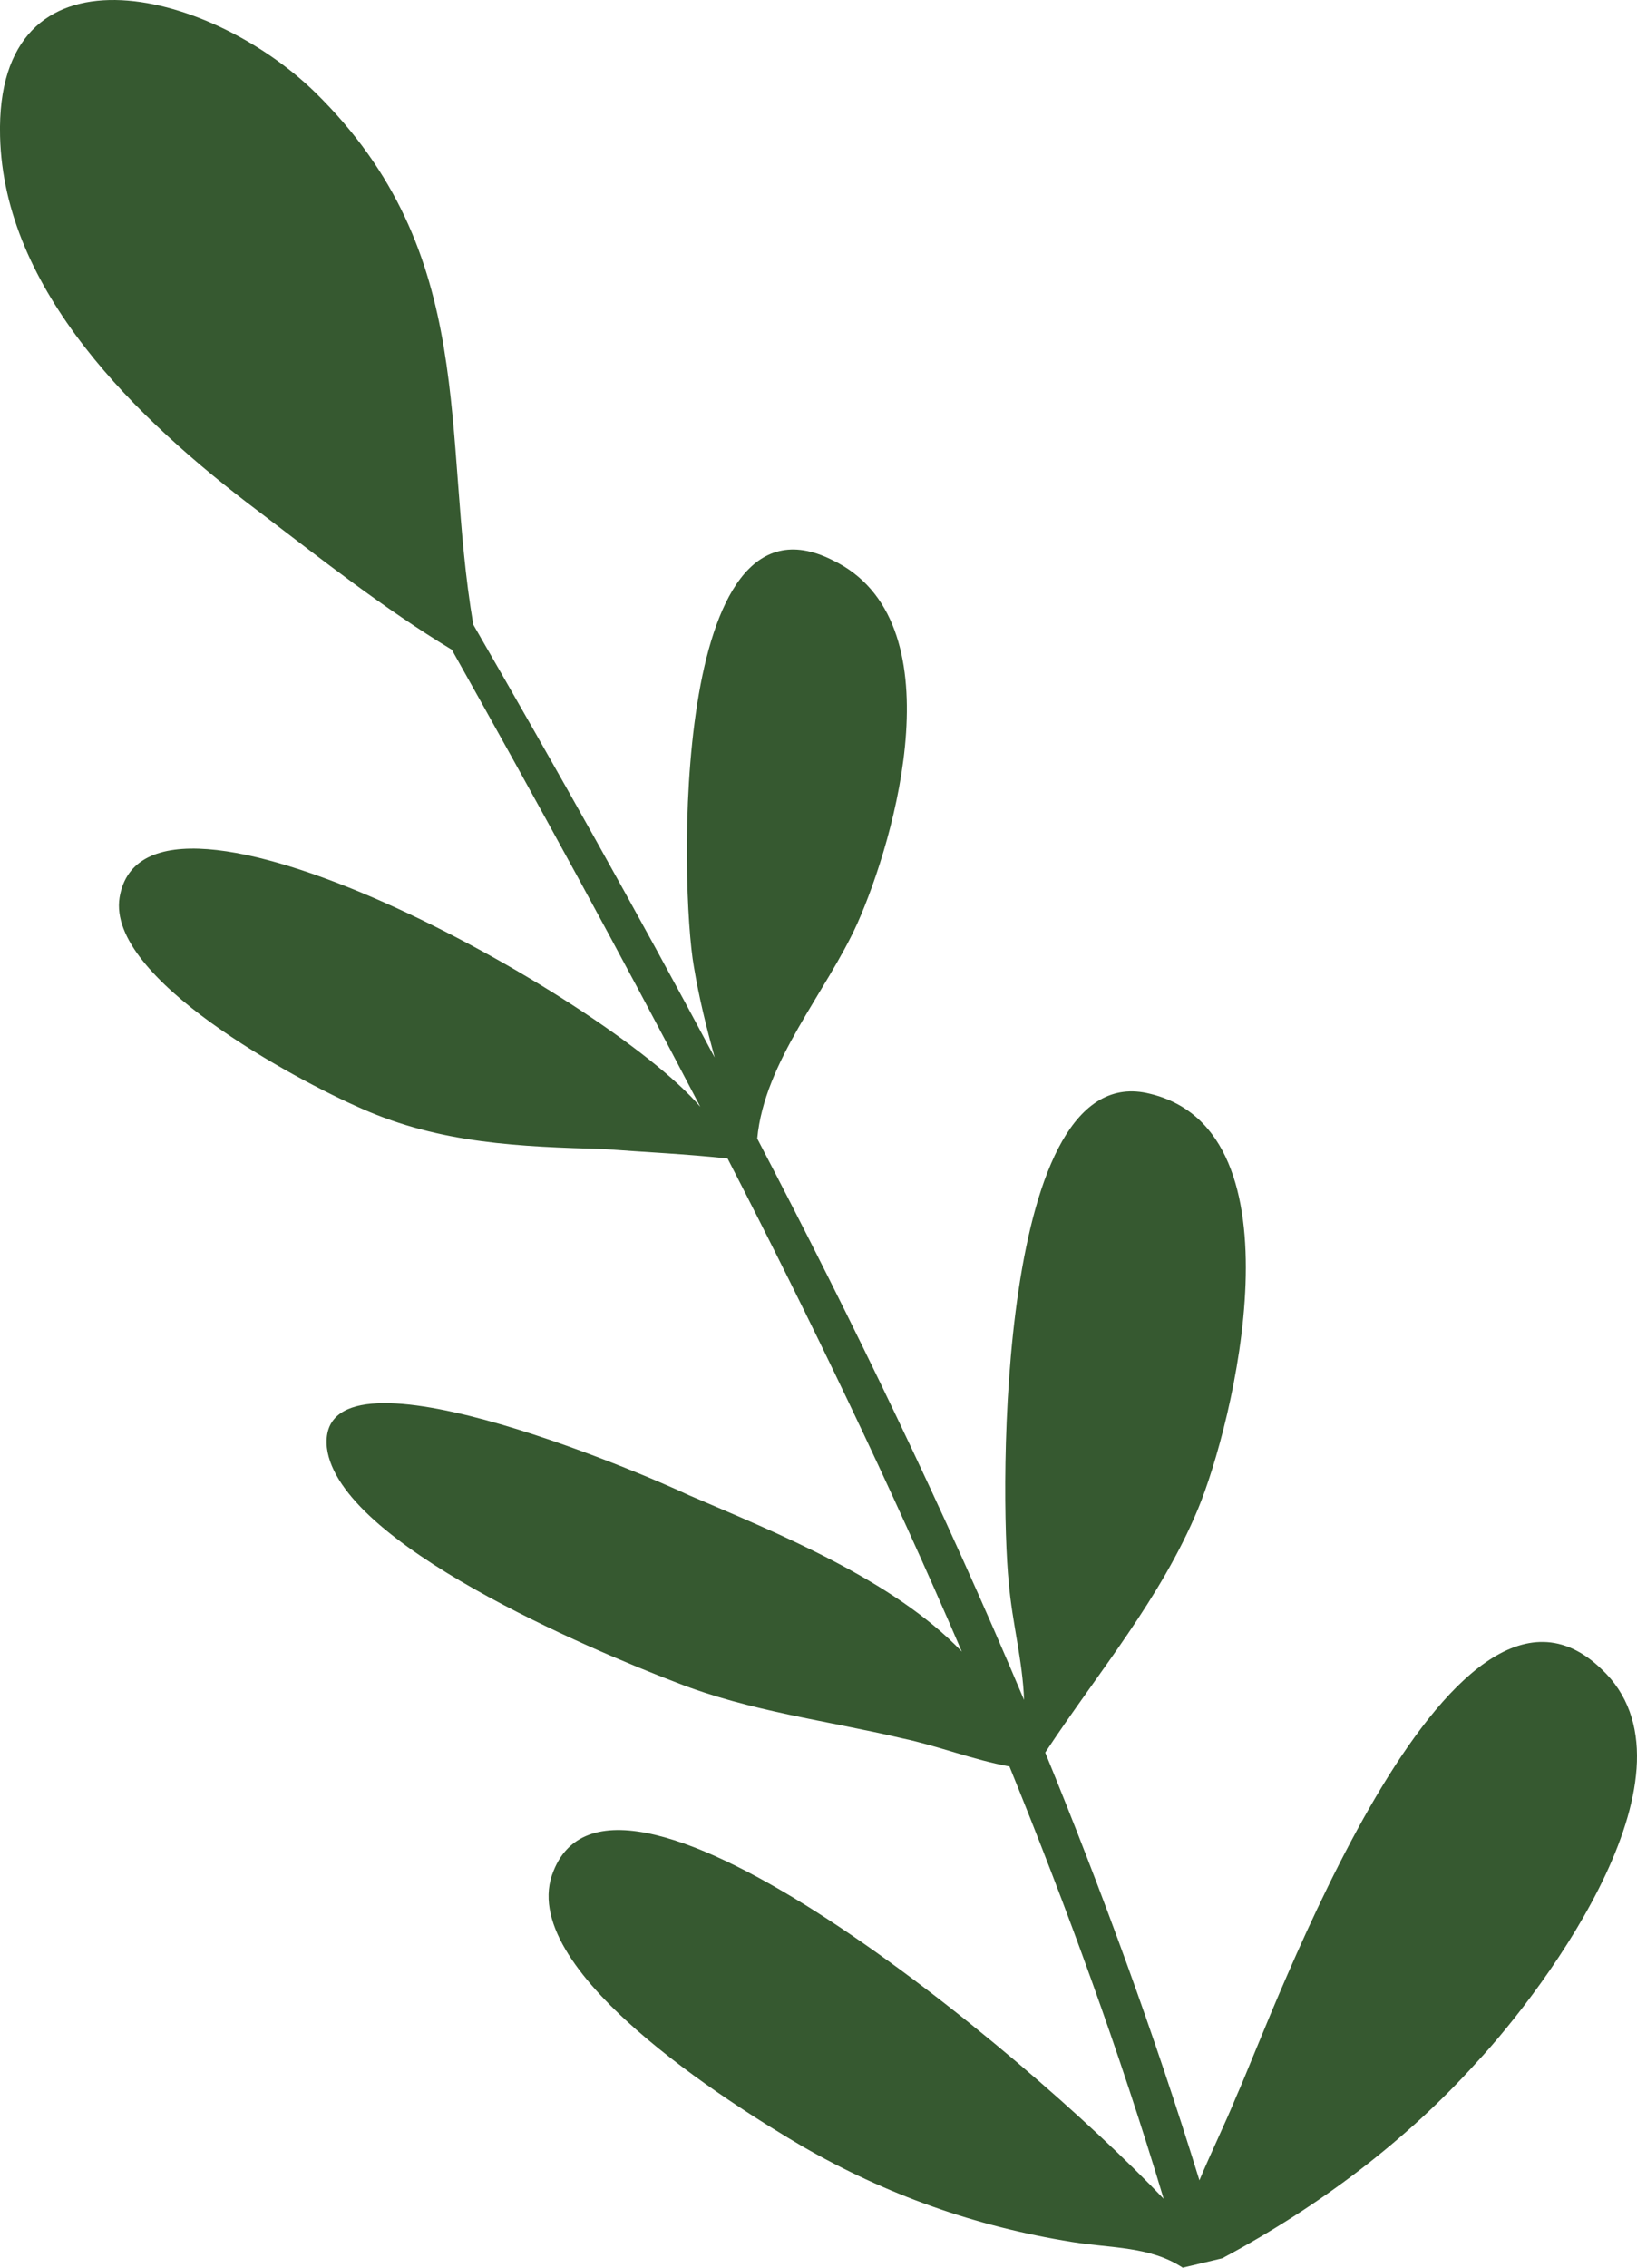<svg width="26" height="36" viewBox="0 0 26 36" fill="none" xmlns="http://www.w3.org/2000/svg">
<path id="Vector" d="M18.785 36C18.266 35.659 17.655 35.693 17.028 35.592C15.482 35.343 14.081 34.843 12.746 34.075C11.621 33.413 8.144 31.249 8.793 29.698C9.788 27.217 16.206 32.516 18.482 34.906C17.785 32.583 16.952 30.303 16.033 28.043C15.454 27.937 14.898 27.716 14.33 27.596C13.13 27.313 11.908 27.169 10.74 26.709C9.388 26.19 5.381 24.51 5.192 22.984C5.003 21.165 10.188 23.378 10.945 23.738C12.345 24.338 14.184 25.077 15.276 26.219C14.141 23.579 12.886 20.973 11.556 18.391C10.896 18.319 10.242 18.291 9.604 18.242C8.258 18.204 6.998 18.156 5.744 17.599C4.695 17.143 1.694 15.536 1.899 14.249C2.305 11.787 9.61 15.804 11.123 17.571C9.853 15.137 8.528 12.719 7.176 10.314C6.095 9.661 5.1 8.874 4.122 8.13C2.143 6.643 0.061 4.603 0.001 2.165C-0.08 -1.012 3.3 -0.197 5.003 1.464C7.625 4.032 7.003 6.902 7.517 9.916C8.836 12.2 10.123 14.485 11.351 16.788C11.221 16.313 11.102 15.838 11.021 15.348C10.799 14.105 10.653 7.612 13.216 8.889C15.217 9.839 14.216 13.318 13.616 14.662C13.124 15.752 12.14 16.851 12.027 18.075C13.562 21.012 14.995 23.973 16.265 26.987C16.244 26.368 16.076 25.763 16.022 25.125C15.876 23.685 15.838 16.75 18.266 17.364C20.742 17.959 19.58 22.629 19.028 23.954C18.434 25.384 17.45 26.536 16.601 27.822C17.515 30.054 18.342 32.314 19.05 34.613C19.239 34.162 19.456 33.72 19.639 33.274C20.213 31.997 23.024 24.165 25.436 26.497C27.128 28.081 24.581 31.527 23.457 32.736C22.332 33.984 20.964 35.021 19.412 35.851" fill="#365930"/>
</svg>
